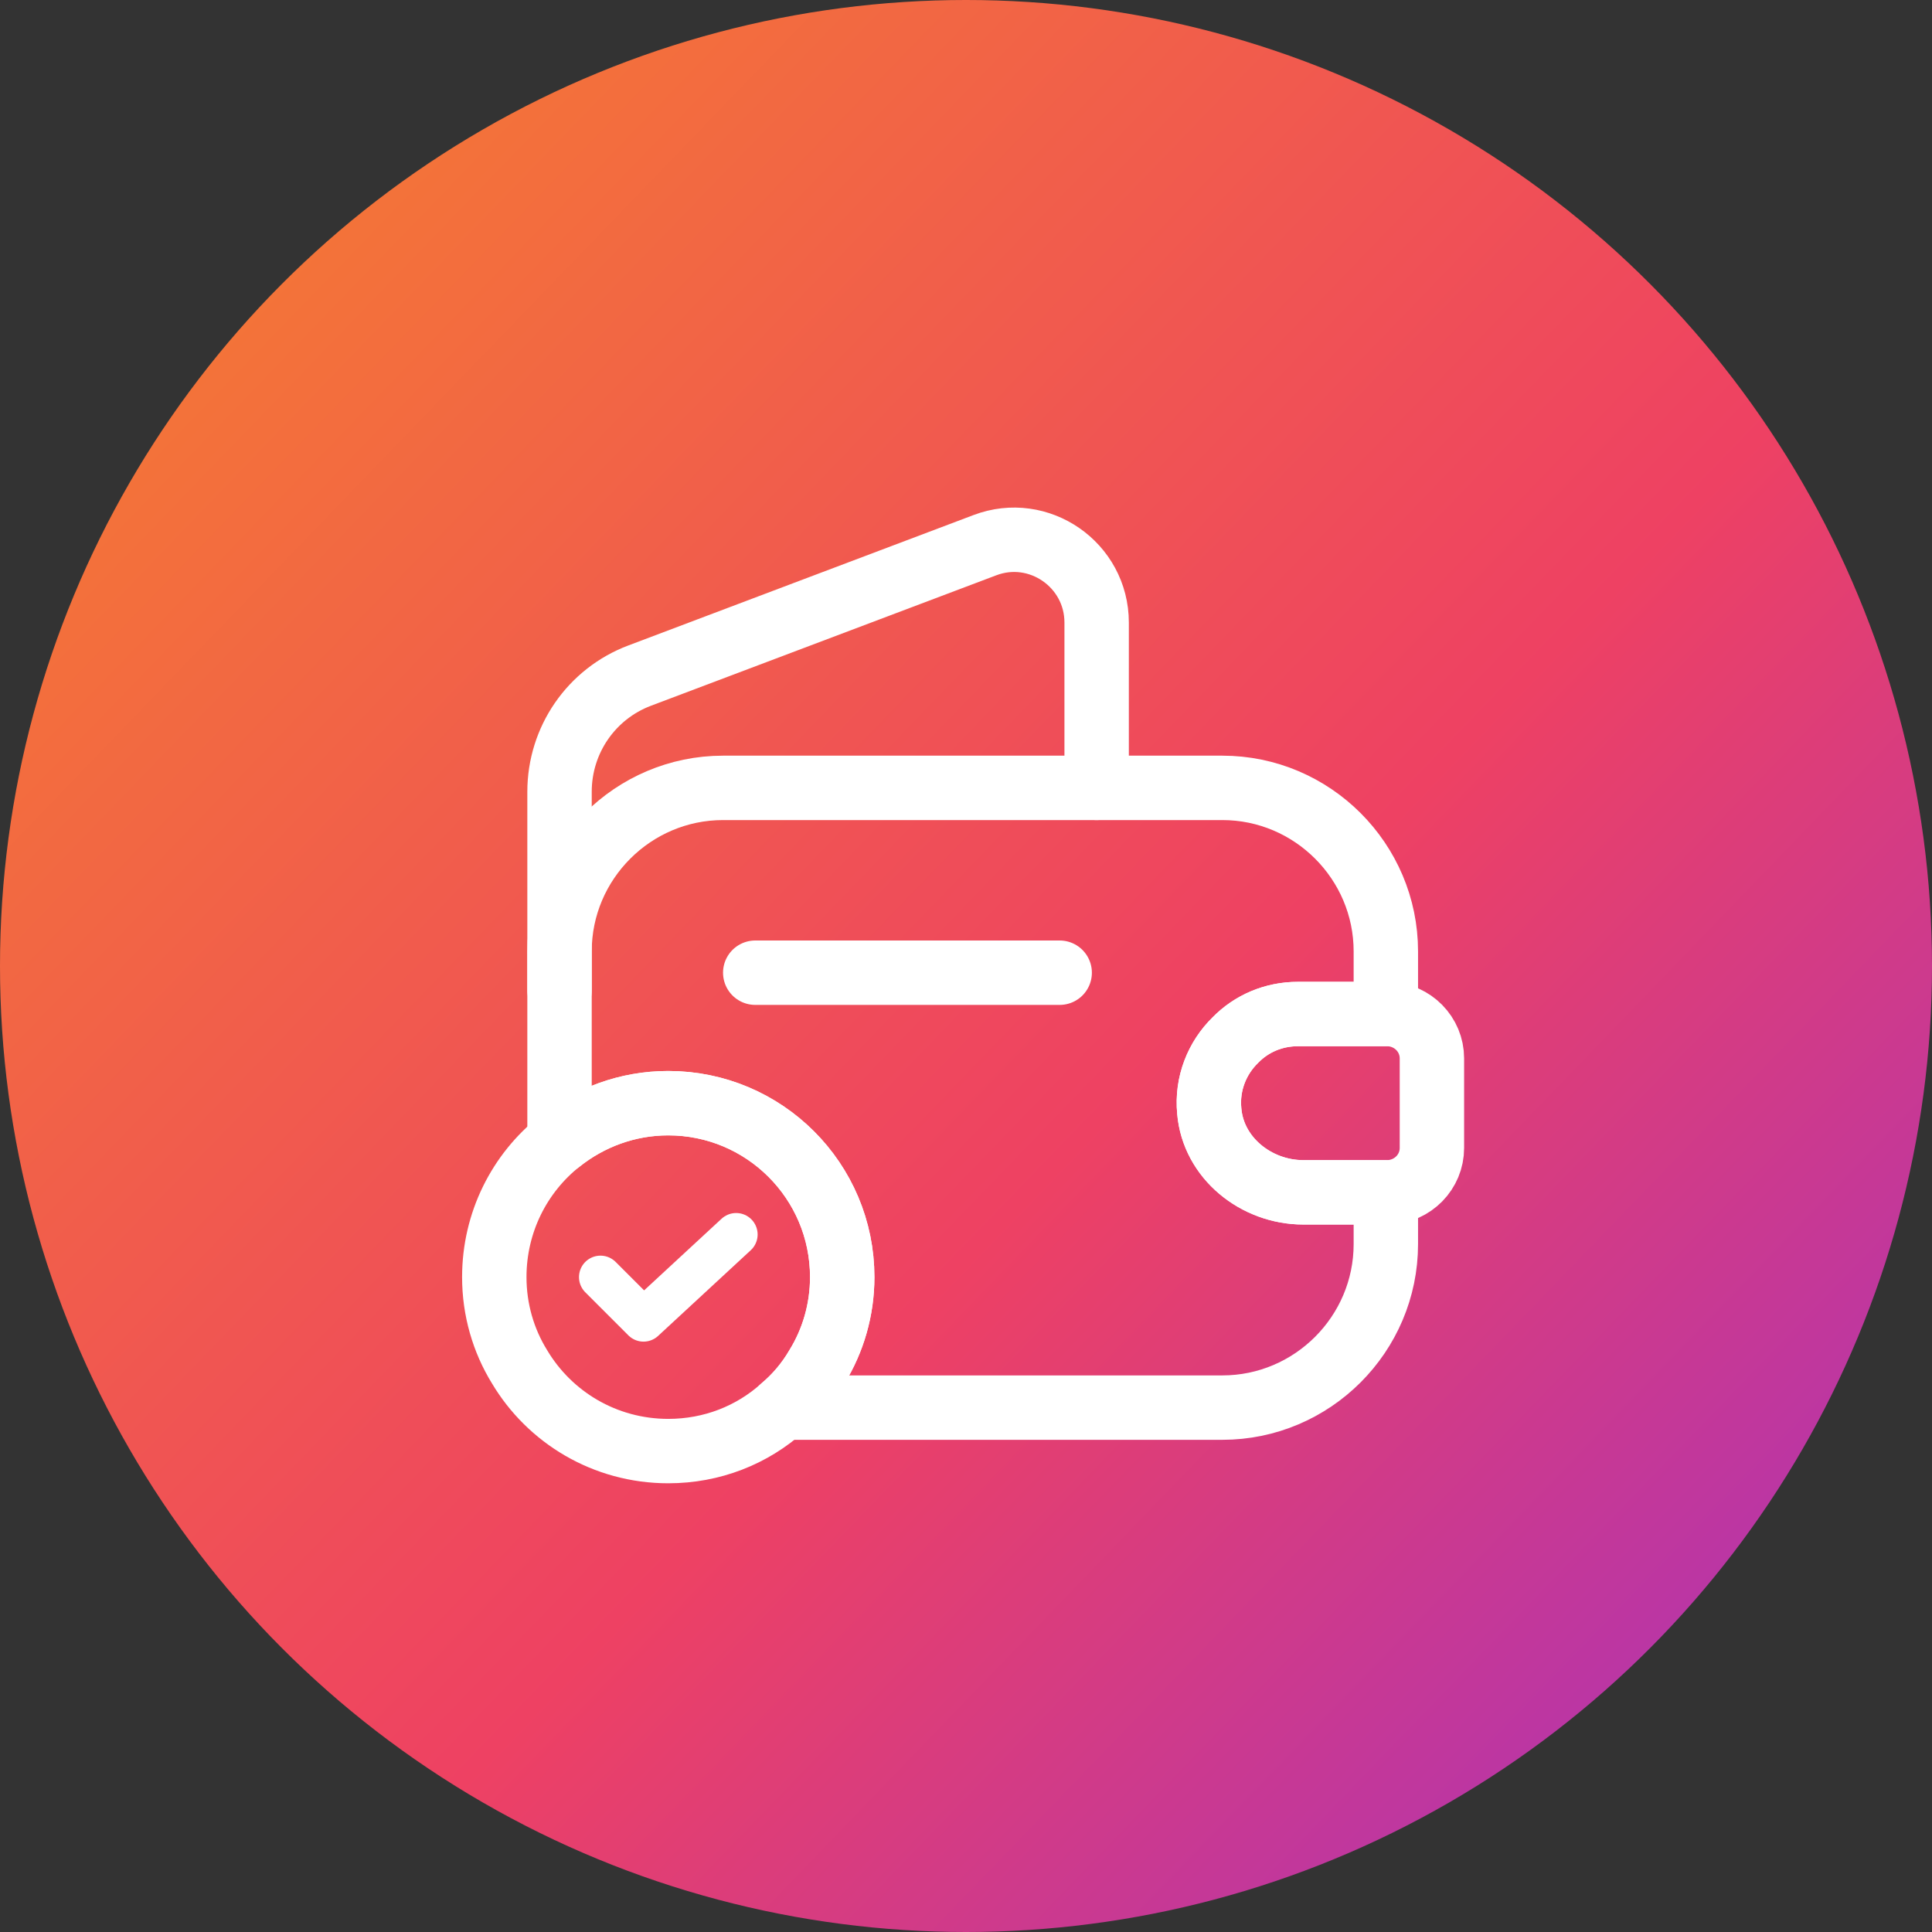 <svg width="90" height="90" viewBox="0 0 90 90" fill="none" xmlns="http://www.w3.org/2000/svg">
<rect x="0" y="0" width="90" height="90" fill="#333333" stroke="none"/>
<circle cx="45" cy="45" r="45" fill="url(#paint0_linear_47_740)"/>
<path d="M57.549 48.452C56.698 49.283 56.211 50.478 56.333 51.755C56.515 53.943 58.521 55.543 60.709 55.543H64.558V57.954C64.558 62.148 61.135 65.572 56.941 65.572H36.458C37.086 65.045 37.633 64.397 38.059 63.667C38.808 62.452 39.234 61.013 39.234 59.494C39.234 55.017 35.607 51.39 31.13 51.39C29.226 51.39 27.463 52.059 26.065 53.173V44.319C26.065 40.126 29.489 36.702 33.683 36.702H56.941C61.135 36.702 64.558 40.126 64.558 44.319V47.237H60.466C59.331 47.237 58.298 47.682 57.549 48.452Z" stroke="white" stroke-width="3" stroke-linecap="round" stroke-linejoin="round"/>
<path d="M26.065 46.142V36.884C26.065 34.473 27.544 32.325 29.793 31.474L45.879 25.397C48.391 24.444 51.086 26.308 51.086 29.003V36.702" stroke="white" stroke-width="3" stroke-linecap="round" stroke-linejoin="round"/>
<path d="M66.704 49.303V53.477C66.704 54.591 65.812 55.503 64.677 55.543H60.707C58.519 55.543 56.513 53.943 56.331 51.755C56.209 50.478 56.695 49.283 57.546 48.452C58.296 47.682 59.329 47.237 60.464 47.237H64.677C65.812 47.277 66.704 48.189 66.704 49.303Z" stroke="white" stroke-width="3" stroke-linecap="round" stroke-linejoin="round"/>
<path d="M35.182 45.312H49.364" stroke="white" stroke-width="3" stroke-linecap="round" stroke-linejoin="round"/>
<path d="M39.234 59.493C39.234 61.013 38.808 62.452 38.059 63.667C37.633 64.396 37.086 65.045 36.458 65.572C35.04 66.848 33.176 67.597 31.13 67.597C28.172 67.597 25.599 66.017 24.201 63.667C23.451 62.452 23.026 61.013 23.026 59.493C23.026 56.941 24.201 54.651 26.065 53.172C27.463 52.058 29.225 51.39 31.13 51.39C35.607 51.39 39.234 55.016 39.234 59.493Z" stroke="white" stroke-width="3" stroke-miterlimit="10" stroke-linecap="round" stroke-linejoin="round"/>
<path d="M27.972 59.493L29.978 61.498L34.293 57.507" stroke="white" stroke-width="2" stroke-linecap="round" stroke-linejoin="round"/>
<defs>
<linearGradient id="paint0_linear_47_740" x1="-16.998" y1="-7.996" x2="98.463" y2="103.327" gradientUnits="userSpaceOnUse">
<stop stop-color="#F7941D"/>
<stop offset="0.567" stop-color="#EE4163"/>
<stop offset="1" stop-color="#8A2BE2"/>
</linearGradient>
</defs>
</svg>
